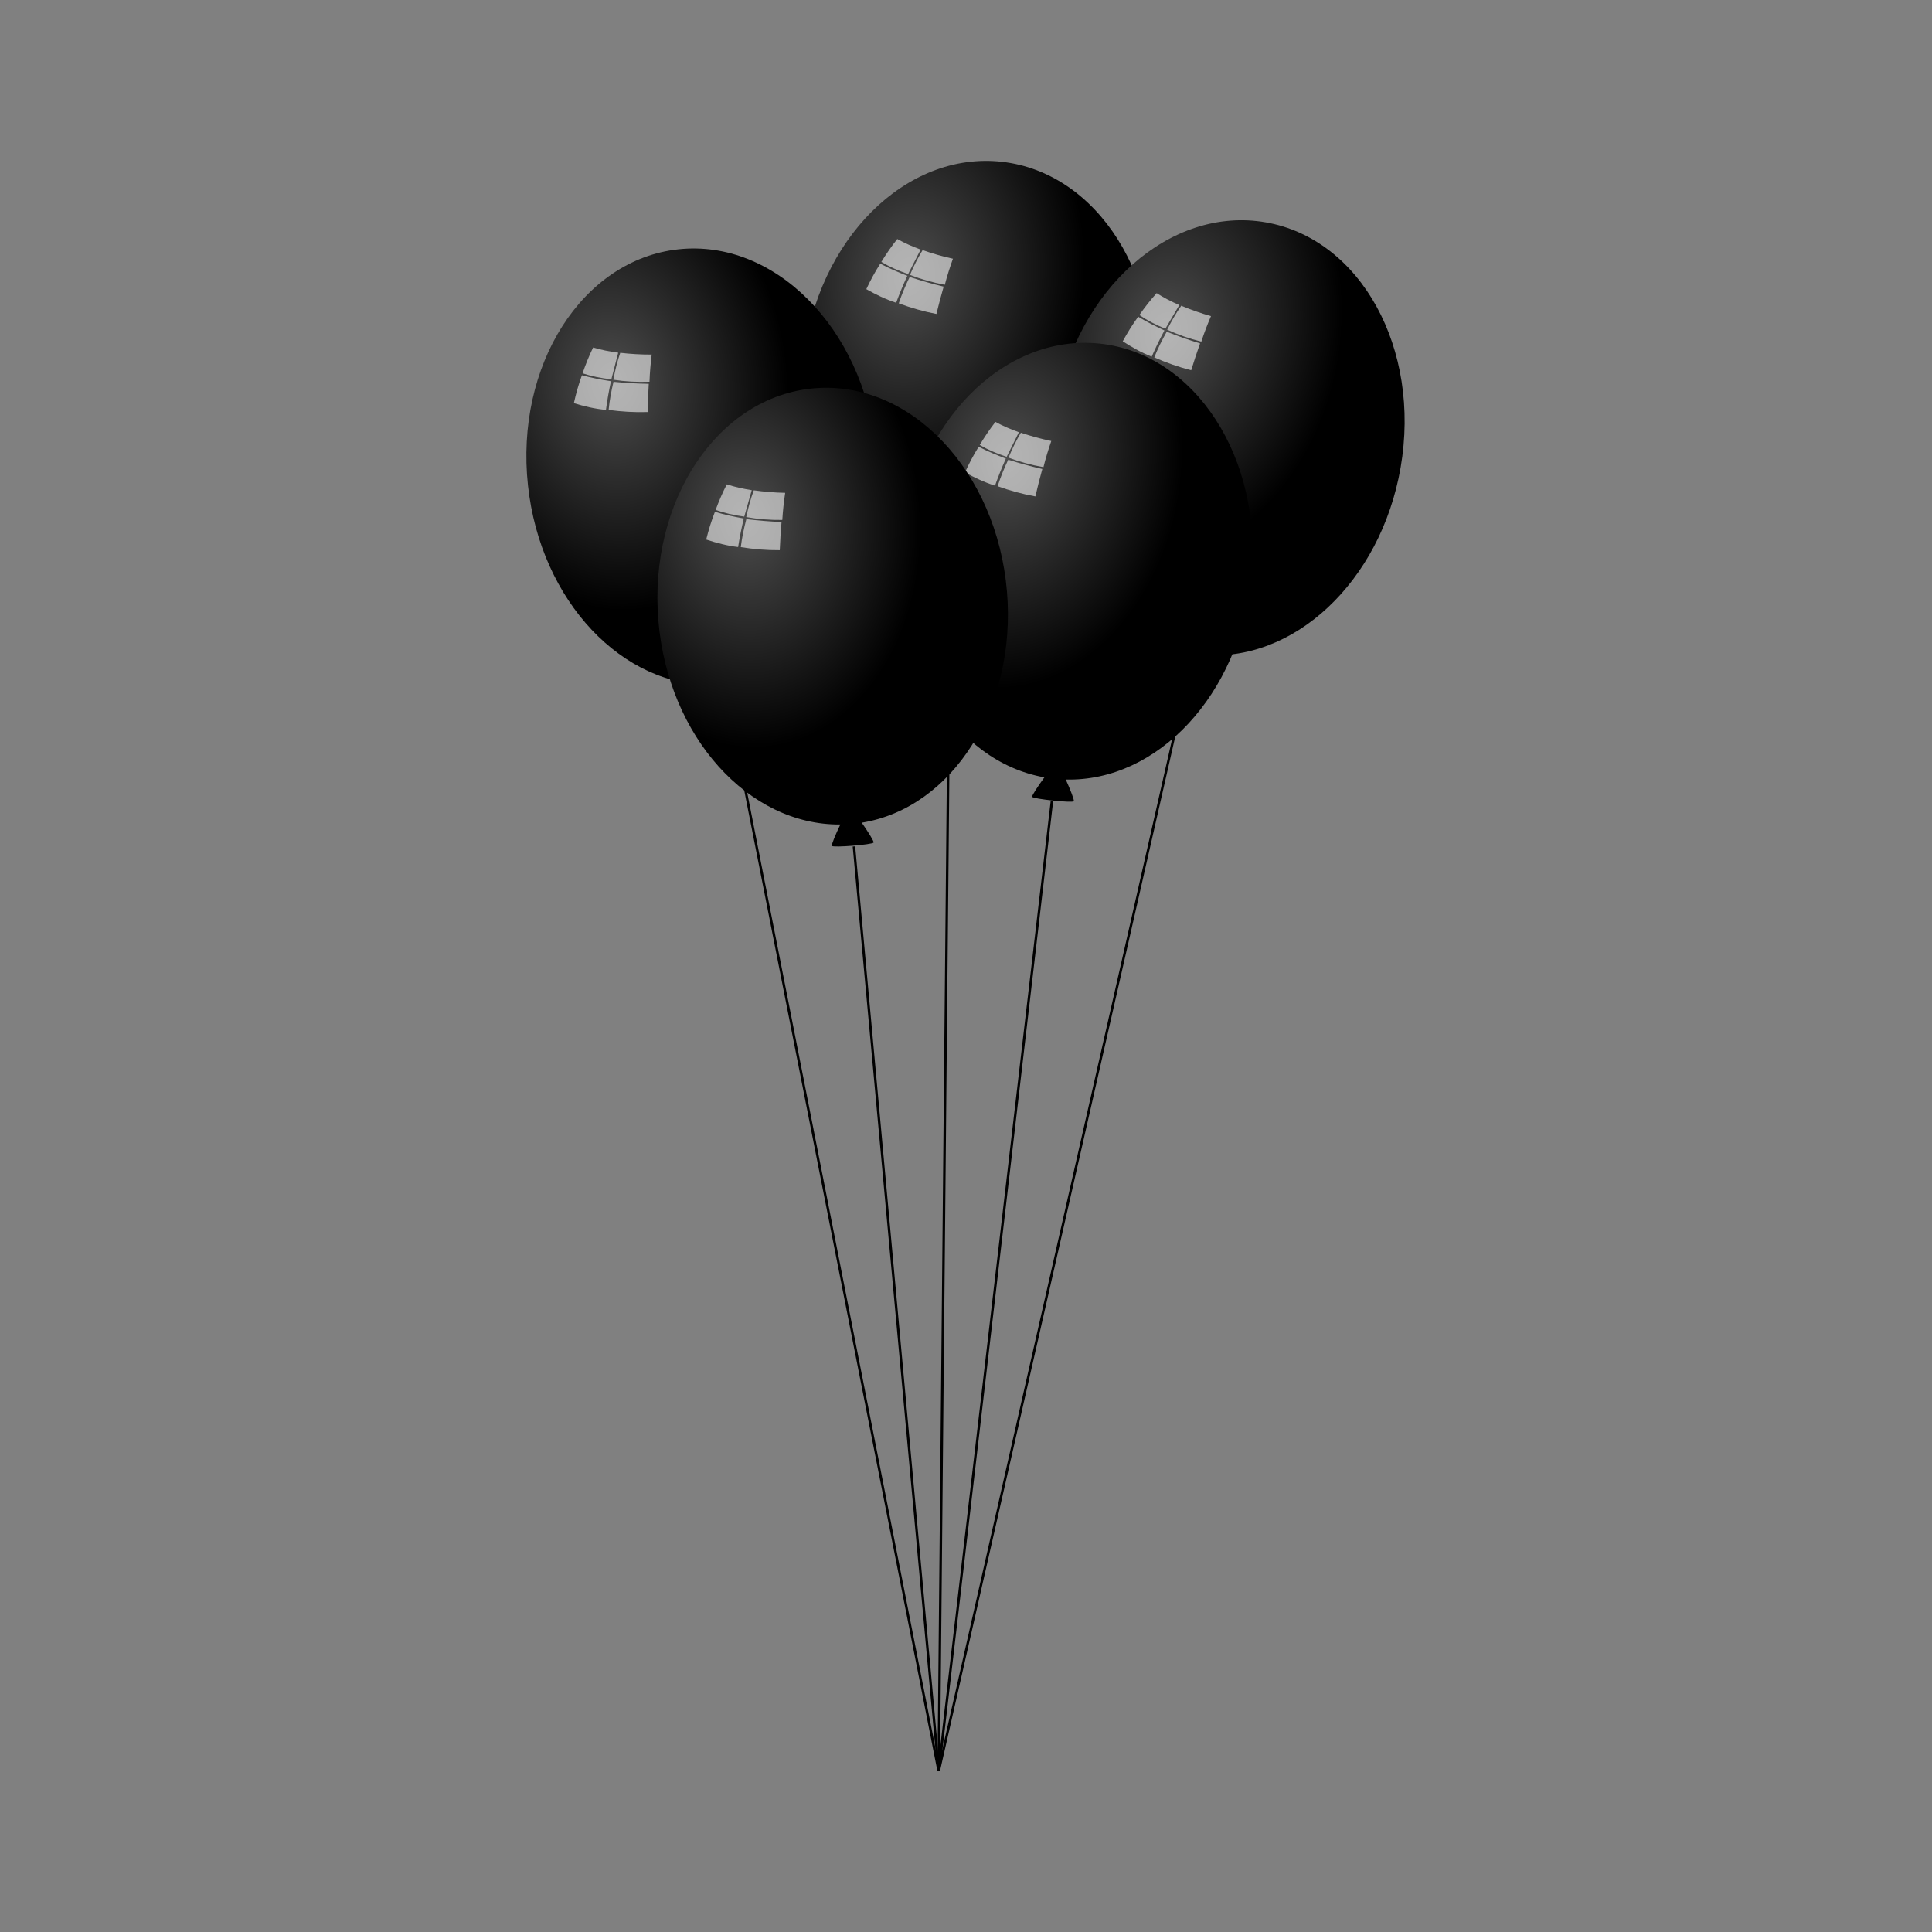 <svg:svg xmlns:dc="http://purl.org/dc/elements/1.1/" xmlns:ns1="http://sodipodi.sourceforge.net/DTD/sodipodi-0.dtd" xmlns:ns2="http://www.inkscape.org/namespaces/inkscape" xmlns:ns3="http://www.w3.org/1999/xlink" xmlns:ns5="http://creativecommons.org/ns#" xmlns:rdf="http://www.w3.org/1999/02/22-rdf-syntax-ns#" xmlns:svg="http://www.w3.org/2000/svg" height="772.867" id="svg2" version="1.1" viewBox="-210.656 -64.406 772.867 772.867" width="772.867" ns1:docname="desenho.svg" ns2:version="0.48.5 r10040">
  <svg:rect x="-210.656" y="-64.406" width="772.867" height="772.867" fill="#808080" stroke="none"/>
  <ns1:namedview bordercolor="#666666" borderopacity="1.0" fit-margin-bottom="0" fit-margin-left="0" fit-margin-right="0" fit-margin-top="0" id="base" pagecolor="#ffffff" showgrid="false" showguides="true" ns2:bbox-nodes="true" ns2:bbox-paths="true" ns2:current-layer="svg2" ns2:cx="422.58955" ns2:cy="312.70854" ns2:document-units="px" ns2:guide-bbox="true" ns2:object-nodes="true" ns2:object-paths="true" ns2:pageopacity="0.0" ns2:pageshadow="2" ns2:snap-bbox="true" ns2:snap-bbox-edge-midpoints="true" ns2:snap-bbox-midpoints="true" ns2:snap-center="true" ns2:snap-global="true" ns2:snap-intersection-paths="true" ns2:snap-midpoints="true" ns2:snap-object-midpoints="true" ns2:snap-page="true" ns2:snap-smooth-nodes="true" ns2:window-height="803" ns2:window-maximized="1" ns2:window-width="1536" ns2:window-x="-8" ns2:window-y="-8" ns2:zoom="0.49497475" />
  <svg:defs id="defs4">
    <svg:linearGradient id="linearGradient4264">
      <svg:stop id="stop4266" offset="0" style="stop-color:#4d4d4d;stop-opacity:1;" />
      <svg:stop id="stop4268" offset="1" style="stop-color:#000000;stop-opacity:1;" />
    </svg:linearGradient>
    <svg:linearGradient id="linearGradient3755">
      <svg:stop id="stop3757" offset="0" style="stop-color:#333333;stop-opacity:1;" />
      <svg:stop id="stop3759" offset="1" style="stop-color:#000000;stop-opacity:1;" />
    </svg:linearGradient>
    <svg:radialGradient cx="324.368" cy="316.575" fx="324.368" fy="316.575" gradientTransform="matrix(1,0,0,1.312,0,-108.852)" gradientUnits="userSpaceOnUse" id="radialGradient4277" r="70" ns2:collect="always" ns3:href="#linearGradient4264" />
    <svg:radialGradient cx="324.368" cy="316.575" fx="324.368" fy="316.575" gradientTransform="matrix(1,0,0,1.312,0,-108.852)" gradientUnits="userSpaceOnUse" id="radialGradient4285" r="70" ns2:collect="always" ns3:href="#linearGradient4264" />
    <svg:radialGradient cx="324.368" cy="316.575" fx="324.368" fy="316.575" gradientTransform="matrix(1,0,0,1.312,0,-108.852)" gradientUnits="userSpaceOnUse" id="radialGradient4293" r="70" ns2:collect="always" ns3:href="#linearGradient4264" />
    <svg:radialGradient cx="324.368" cy="316.575" fx="324.368" fy="316.575" gradientTransform="matrix(1,0,0,1.312,0,-108.852)" gradientUnits="userSpaceOnUse" id="radialGradient4301" r="70" ns2:collect="always" ns3:href="#linearGradient4264" />
    <svg:radialGradient cx="324.368" cy="316.575" fx="324.368" fy="316.575" gradientTransform="matrix(1,0,0,1.312,0,-108.852)" gradientUnits="userSpaceOnUse" id="radialGradient4309" r="70" ns2:collect="always" ns3:href="#linearGradient4264" />
    <svg:radialGradient cx="324.368" cy="316.575" fx="324.368" fy="316.575" gradientTransform="matrix(1,0,0,1.312,0,-108.852)" gradientUnits="userSpaceOnUse" id="radialGradient4353" r="70" ns2:collect="always" ns3:href="#linearGradient4264" />
    <svg:radialGradient cx="324.368" cy="316.575" fx="324.368" fy="316.575" gradientTransform="matrix(1,0,0,1.312,0,-108.852)" gradientUnits="userSpaceOnUse" id="radialGradient4355" r="70" ns2:collect="always" ns3:href="#linearGradient4264" />
    <svg:radialGradient cx="324.368" cy="316.575" fx="324.368" fy="316.575" gradientTransform="matrix(1,0,0,1.312,0,-108.852)" gradientUnits="userSpaceOnUse" id="radialGradient4357" r="70" ns2:collect="always" ns3:href="#linearGradient4264" />
    <svg:radialGradient cx="324.368" cy="316.575" fx="324.368" fy="316.575" gradientTransform="matrix(1,0,0,1.312,0,-108.852)" gradientUnits="userSpaceOnUse" id="radialGradient4359" r="70" ns2:collect="always" ns3:href="#linearGradient4264" />
    <svg:radialGradient cx="324.368" cy="316.575" fx="324.368" fy="316.575" gradientTransform="matrix(1,0,0,1.312,0,-108.852)" gradientUnits="userSpaceOnUse" id="radialGradient4361" r="70" ns2:collect="always" ns3:href="#linearGradient4264" />
  </svg:defs>
  <svg:g id="g4321" transform="translate(-212.291,-156.877)">
    <svg:g id="g4295" transform="matrix(0.994,0.112,-0.112,0.994,77.133,-137.817)">
      <svg:path d="m 356.188,256.656 c -38.66,0 -70,39.175 -70,87.5 0,46.536 29.043,84.591 65.719,87.344 -2.202,3.725 -4.338,7.823 -4.094,8.25 0.459,0.802 16.285,0.861 16.75,0.062 0.249,-0.427 -1.88,-4.56 -4.062,-8.312 36.646,-2.791 65.688,-40.834 65.688,-87.344 0,-48.325 -31.34,-87.5 -70,-87.5 z" id="path4297" style="fill:url(#radialGradient4355);fill-opacity:1;stroke:none" ns2:connector-curvature="0" />
      <svg:path d="m 318.062,292.031 c -1.972,3.155 -3.732,6.423 -5.312,9.812 3.428,1.576 7.189,2.746 11.188,3.625 1.289,-3.471 2.586,-6.889 3.875,-10.281 -3.388,-0.838 -6.674,-1.849 -9.75,-3.156 z m 10.562,3.281 c -1.612,3.43 -2.848,6.897 -3.906,10.406 4.557,1.229 9.328,2.018 14.281,2.375 0.518,-3.619 1.228,-7.179 2.062,-10.719 -4.264,-0.435 -8.411,-1.153 -12.438,-2.062 z m -16.219,7.281 c -1.718,3.468 -3.161,7.046 -4.406,10.75 3.951,1.686 8.047,3.162 12.469,4.062 0.879,-3.603 1.946,-7.348 3.219,-11.188 -3.852,-1.042 -7.651,-2.194 -11.281,-3.625 z m 12.281,3.969 c -1.306,3.65 -2.391,7.319 -3.156,10.969 5.031,1.248 10.175,2.133 15.438,2.531 0.484,-3.767 1.018,-7.497 1.656,-11.188 -4.68,-0.57 -9.335,-1.356 -13.938,-2.312 z" id="path4299" style="fill:#ffffff;fill-opacity:0.582;stroke:none" ns2:connector-curvature="0" />
    </svg:g>
    <svg:path d="m 381.505,339.791 -4.362,461.143" id="path4319" style="fill:none;stroke:#000000;stroke-width:1px;stroke-linecap:butt;stroke-linejoin:miter;stroke-opacity:1" ns1:nodetypes="cc" ns2:connector-curvature="0" />
  </svg:g>
  <svg:g id="g4347" transform="translate(-62.291,-156.877)">
    <svg:g id="g4273" transform="matrix(0.994,-0.108,0.108,0.994,-258.788,-24.444)">
      <svg:path d="m 356.188,256.656 c -38.66,0 -70,39.175 -70,87.5 0,46.536 29.043,84.591 65.719,87.344 -2.202,3.725 -4.338,7.823 -4.094,8.25 0.459,0.802 16.285,0.861 16.75,0.062 0.249,-0.427 -1.88,-4.56 -4.062,-8.312 36.646,-2.791 65.688,-40.834 65.688,-87.344 0,-48.325 -31.34,-87.5 -70,-87.5 z" id="path4243" style="fill:url(#radialGradient4353);fill-opacity:1;stroke:none" ns2:connector-curvature="0" />
      <svg:path d="m 318.062,292.031 c -1.972,3.155 -3.732,6.423 -5.312,9.812 3.428,1.576 7.189,2.746 11.188,3.625 1.289,-3.471 2.586,-6.889 3.875,-10.281 -3.388,-0.838 -6.674,-1.849 -9.75,-3.156 z m 10.562,3.281 c -1.612,3.43 -2.848,6.897 -3.906,10.406 4.557,1.229 9.328,2.018 14.281,2.375 0.518,-3.619 1.228,-7.179 2.062,-10.719 -4.264,-0.435 -8.411,-1.153 -12.438,-2.062 z m -16.219,7.281 c -1.718,3.468 -3.161,7.046 -4.406,10.75 3.951,1.686 8.047,3.162 12.469,4.062 0.879,-3.603 1.946,-7.348 3.219,-11.188 -3.852,-1.042 -7.651,-2.194 -11.281,-3.625 z m 12.281,3.969 c -1.306,3.65 -2.391,7.319 -3.156,10.969 5.031,1.248 10.175,2.133 15.438,2.531 0.484,-3.767 1.018,-7.497 1.656,-11.188 -4.68,-0.57 -9.335,-1.356 -13.938,-2.312 z" id="path4139" style="fill:#ffffff;fill-opacity:0.582;stroke:none" ns2:connector-curvature="0" />
    </svg:g>
    <svg:path d="m 143.19,374.807 83.953,426.127" id="path4345" style="fill:none;stroke:#000000;stroke-width:1px;stroke-linecap:butt;stroke-linejoin:miter;stroke-opacity:1" ns1:nodetypes="cc" ns2:connector-curvature="0" />
  </svg:g>
  <svg:g id="layer1" transform="translate(-212.291,-156.877)" ns2:groupmode="layer" ns2:label="Camada 1" />
  <svg:g id="g4327" transform="translate(-212.291,-156.877)">
    <svg:g id="g4303" transform="matrix(0.985,0.171,-0.171,0.985,200.977,-132.304)">
      <svg:path d="m 356.188,256.656 c -38.66,0 -70,39.175 -70,87.5 0,46.536 29.043,84.591 65.719,87.344 -2.202,3.725 -4.338,7.823 -4.094,8.25 0.459,0.802 16.285,0.861 16.75,0.062 0.249,-0.427 -1.88,-4.56 -4.062,-8.312 36.646,-2.791 65.688,-40.834 65.688,-87.344 0,-48.325 -31.34,-87.5 -70,-87.5 z" id="path4305" style="fill:url(#radialGradient4357);fill-opacity:1;stroke:none" ns2:connector-curvature="0" />
      <svg:path d="m 318.062,292.031 c -1.972,3.155 -3.732,6.423 -5.312,9.812 3.428,1.576 7.189,2.746 11.188,3.625 1.289,-3.471 2.586,-6.889 3.875,-10.281 -3.388,-0.838 -6.674,-1.849 -9.75,-3.156 z m 10.562,3.281 c -1.612,3.43 -2.848,6.897 -3.906,10.406 4.557,1.229 9.328,2.018 14.281,2.375 0.518,-3.619 1.228,-7.179 2.062,-10.719 -4.264,-0.435 -8.411,-1.153 -12.438,-2.062 z m -16.219,7.281 c -1.718,3.468 -3.161,7.046 -4.406,10.75 3.951,1.686 8.047,3.162 12.469,4.062 0.879,-3.603 1.946,-7.348 3.219,-11.188 -3.852,-1.042 -7.651,-2.194 -11.281,-3.625 z m 12.281,3.969 c -1.306,3.65 -2.391,7.319 -3.156,10.969 5.031,1.248 10.175,2.133 15.438,2.531 0.484,-3.767 1.018,-7.497 1.656,-11.188 -4.68,-0.57 -9.335,-1.356 -13.938,-2.312 z" id="path4307" style="fill:#ffffff;fill-opacity:0.582;stroke:none" ns2:connector-curvature="0" />
    </svg:g>
    <svg:path d="M 476.899,362.373 377.143,800.934" id="path4317" style="fill:none;stroke:#000000;stroke-width:1px;stroke-linecap:butt;stroke-linejoin:miter;stroke-opacity:1" ns1:nodetypes="cc" ns2:connector-curvature="0" />
  </svg:g>
  <svg:g id="g4339" transform="translate(-212.291,-156.877)">
    <svg:g id="g4287" transform="matrix(0.995,0.101,-0.101,0.995,112.864,-61.442)">
      <svg:path d="m 356.188,256.656 c -38.66,0 -70,39.175 -70,87.5 0,46.536 29.043,84.591 65.719,87.344 -2.202,3.725 -4.338,7.823 -4.094,8.25 0.459,0.802 16.285,0.861 16.75,0.062 0.249,-0.427 -1.88,-4.56 -4.062,-8.312 36.646,-2.791 65.688,-40.834 65.688,-87.344 0,-48.325 -31.34,-87.5 -70,-87.5 z" id="path4289" style="fill:url(#radialGradient4359);fill-opacity:1;stroke:none" ns2:connector-curvature="0" />
      <svg:path d="m 318.062,292.031 c -1.972,3.155 -3.732,6.423 -5.312,9.812 3.428,1.576 7.189,2.746 11.188,3.625 1.289,-3.471 2.586,-6.889 3.875,-10.281 -3.388,-0.838 -6.674,-1.849 -9.75,-3.156 z m 10.562,3.281 c -1.612,3.43 -2.848,6.897 -3.906,10.406 4.557,1.229 9.328,2.018 14.281,2.375 0.518,-3.619 1.228,-7.179 2.062,-10.719 -4.264,-0.435 -8.411,-1.153 -12.438,-2.062 z m -16.219,7.281 c -1.718,3.468 -3.161,7.046 -4.406,10.75 3.951,1.686 8.047,3.162 12.469,4.062 0.879,-3.603 1.946,-7.348 3.219,-11.188 -3.852,-1.042 -7.651,-2.194 -11.281,-3.625 z m 12.281,3.969 c -1.306,3.65 -2.391,7.319 -3.156,10.969 5.031,1.248 10.175,2.133 15.438,2.531 0.484,-3.767 1.018,-7.497 1.656,-11.188 -4.68,-0.57 -9.335,-1.356 -13.938,-2.312 z" id="path4291" style="fill:#ffffff;fill-opacity:0.582;stroke:none" ns2:connector-curvature="0" />
    </svg:g>
    <svg:path d="m 422.462,412.752 -45.319,388.182" id="path4313" style="fill:none;stroke:#000000;stroke-width:1px;stroke-linecap:butt;stroke-linejoin:miter;stroke-opacity:1" ns2:connector-curvature="0" />
  </svg:g>
  <svg:g id="g4333" transform="translate(-212.291,-156.877)">
    <svg:g id="g4279" transform="matrix(0.996,-0.084,0.084,0.996,-48.94,22.086)">
      <svg:path d="m 356.188,256.656 c -38.66,0 -70,39.175 -70,87.5 0,46.536 29.043,84.591 65.719,87.344 -2.202,3.725 -4.338,7.823 -4.094,8.25 0.459,0.802 16.285,0.861 16.75,0.062 0.249,-0.427 -1.88,-4.56 -4.062,-8.312 36.646,-2.791 65.688,-40.834 65.688,-87.344 0,-48.325 -31.34,-87.5 -70,-87.5 z" id="path4281" style="fill:url(#radialGradient4361);fill-opacity:1;stroke:none" ns2:connector-curvature="0" />
      <svg:path d="m 318.062,292.031 c -1.972,3.155 -3.732,6.423 -5.312,9.812 3.428,1.576 7.189,2.746 11.188,3.625 1.289,-3.471 2.586,-6.889 3.875,-10.281 -3.388,-0.838 -6.674,-1.849 -9.75,-3.156 z m 10.562,3.281 c -1.612,3.43 -2.848,6.897 -3.906,10.406 4.557,1.229 9.328,2.018 14.281,2.375 0.518,-3.619 1.228,-7.179 2.062,-10.719 -4.264,-0.435 -8.411,-1.153 -12.438,-2.062 z m -16.219,7.281 c -1.718,3.468 -3.161,7.046 -4.406,10.75 3.951,1.686 8.047,3.162 12.469,4.062 0.879,-3.603 1.946,-7.348 3.219,-11.188 -3.852,-1.042 -7.651,-2.194 -11.281,-3.625 z m 12.281,3.969 c -1.306,3.65 -2.391,7.319 -3.156,10.969 5.031,1.248 10.175,2.133 15.438,2.531 0.484,-3.767 1.018,-7.497 1.656,-11.188 -4.68,-0.57 -9.335,-1.356 -13.938,-2.312 z" id="path4283" style="fill:#ffffff;fill-opacity:0.582;stroke:none" ns2:connector-curvature="0" />
    </svg:g>
    <svg:path d="m 343.24,431.068 33.903,369.866" id="path4315" style="fill:none;stroke:#000000;stroke-width:1px;stroke-linecap:butt;stroke-linejoin:miter;stroke-opacity:1" ns2:connector-curvature="0" />
  </svg:g>
</svg:svg>